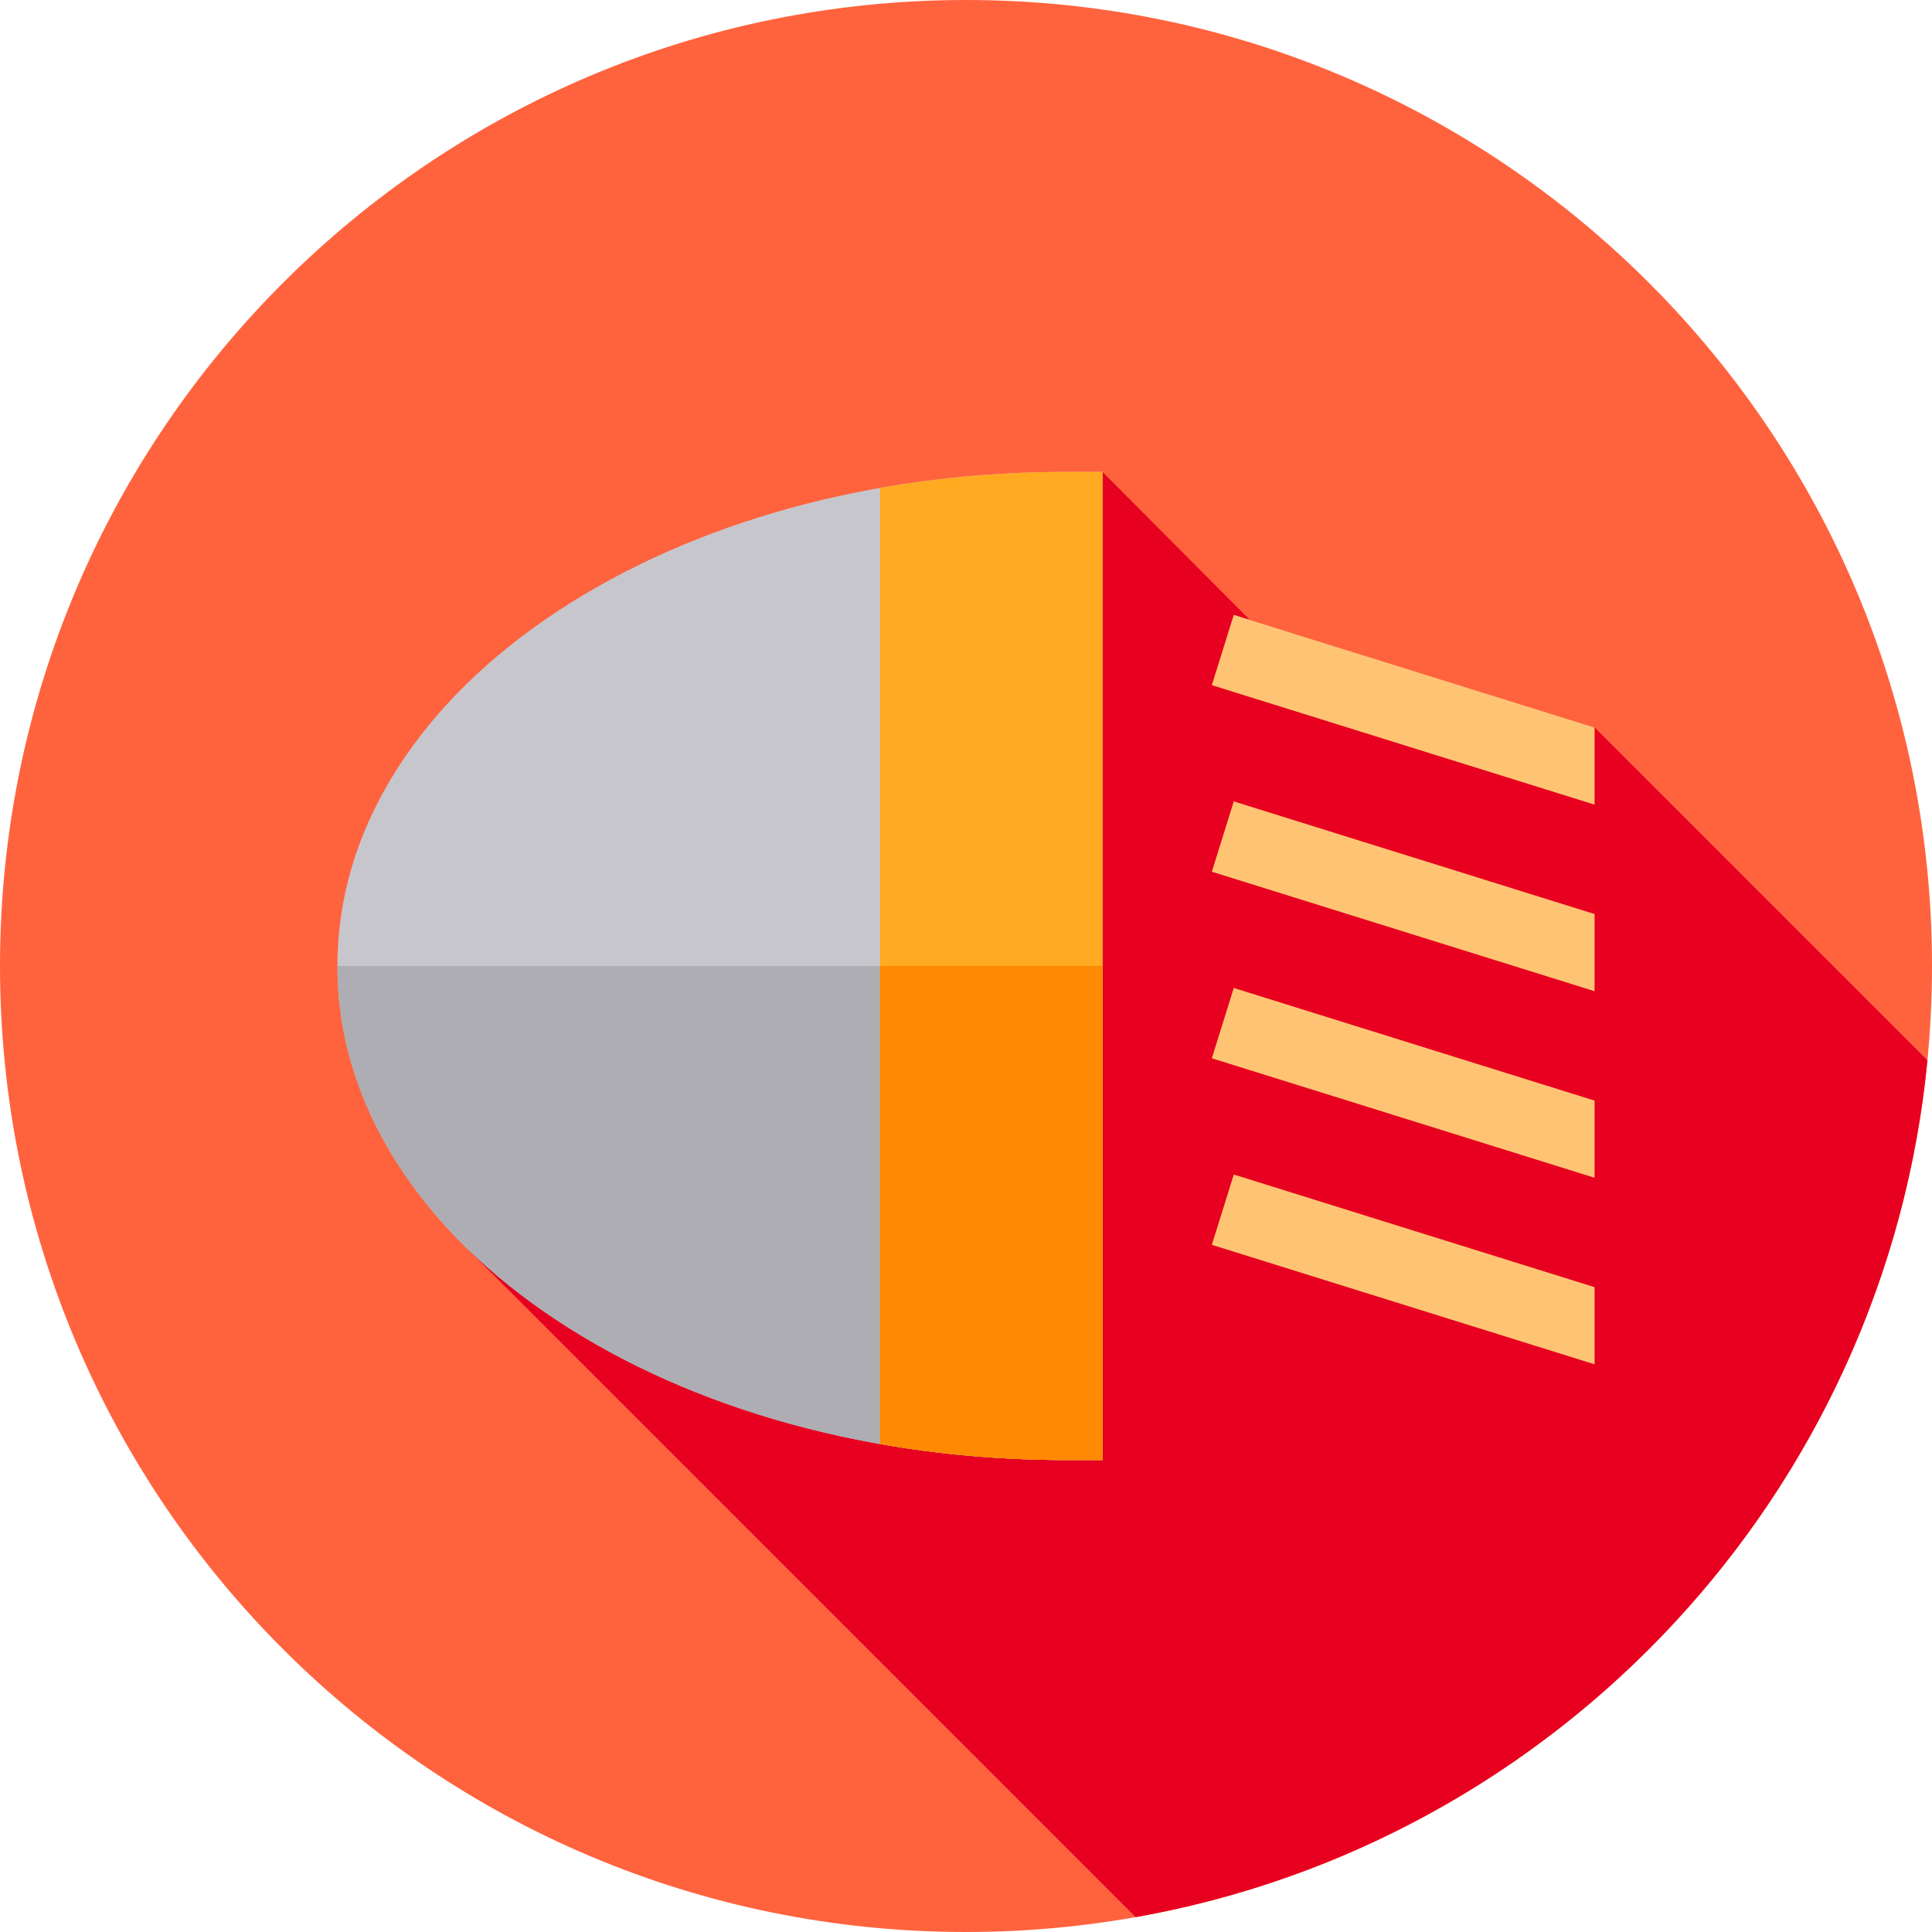 <?xml version="1.0" encoding="UTF-8"?>
<svg width="384pt" height="384pt" version="1.1" viewBox="0 0 384 384" xmlns="http://www.w3.org/2000/svg" xmlns:cc="http://creativecommons.org/ns#" xmlns:dc="http://purl.org/dc/elements/1.1/" xmlns:rdf="http://www.w3.org/1999/02/22-rdf-syntax-ns#">
 <g stroke-width=".75">
  <path d="m384 192c0 106.04-85.96 192-192 192-106.04 0-192-85.96-192-192 0-106.04 85.96-192 192-192 106.04 0 192 85.96 192 192z" fill="#ff633e"/>
  <path d="m225.72 381.04c83.938-14.871 149.03-84.278 157.37-170.3l-66.152-66.152-68.555-21.401-29.25-29.388-126.44 154.21z" fill="#e70020"/>
  <path d="m219.13 93.803v196.39h-7.321c-38.13 0-74.071-9.882-101.21-27.832-13.479-8.912-24.105-19.359-31.582-31.049-7.928-12.401-11.95-25.626-11.95-39.316 0-13.69 4.022-26.915 11.953-39.316 7.477-11.689 18.1-22.137 31.579-31.049 27.141-17.95 63.085-27.832 101.21-27.832z" fill="#c8c6cd"/>
 </g>
 <g transform="scale(.75)" fill="#ffc473">
  <path d="m422.58 192.79-95.617-29.848-5.816 18.633 101.43 31.664z"/>
  <path d="m422.58 242.23-95.617-29.852-5.816 18.637 101.43 31.664z"/>
  <path d="m422.58 291.67-95.617-29.848-5.816 18.633 101.43 31.664z"/>
  <path d="m422.58 341.11-95.617-29.852-5.816 18.637 101.43 31.664z"/>
 </g>
 <g stroke-width=".75">
  <path d="m219.13 192v98.197h-7.321c-38.13 0-74.071-9.882-101.21-27.832-13.479-8.912-24.105-19.359-31.582-31.049-7.928-12.401-11.95-25.626-11.95-39.316z" fill="#aeadb3"/>
  <path d="m219.13 93.803v196.39h-7.321c-12.615 0-24.99-1.087-36.888-3.188v-190.02c11.897-2.098 24.272-3.188 36.888-3.188z" fill="#ffaa20"/>
  <path d="m219.13 192v98.197h-7.321c-12.615 0-24.99-1.087-36.888-3.188v-95.01z" fill="#ff8900"/>
 </g>
</svg>
